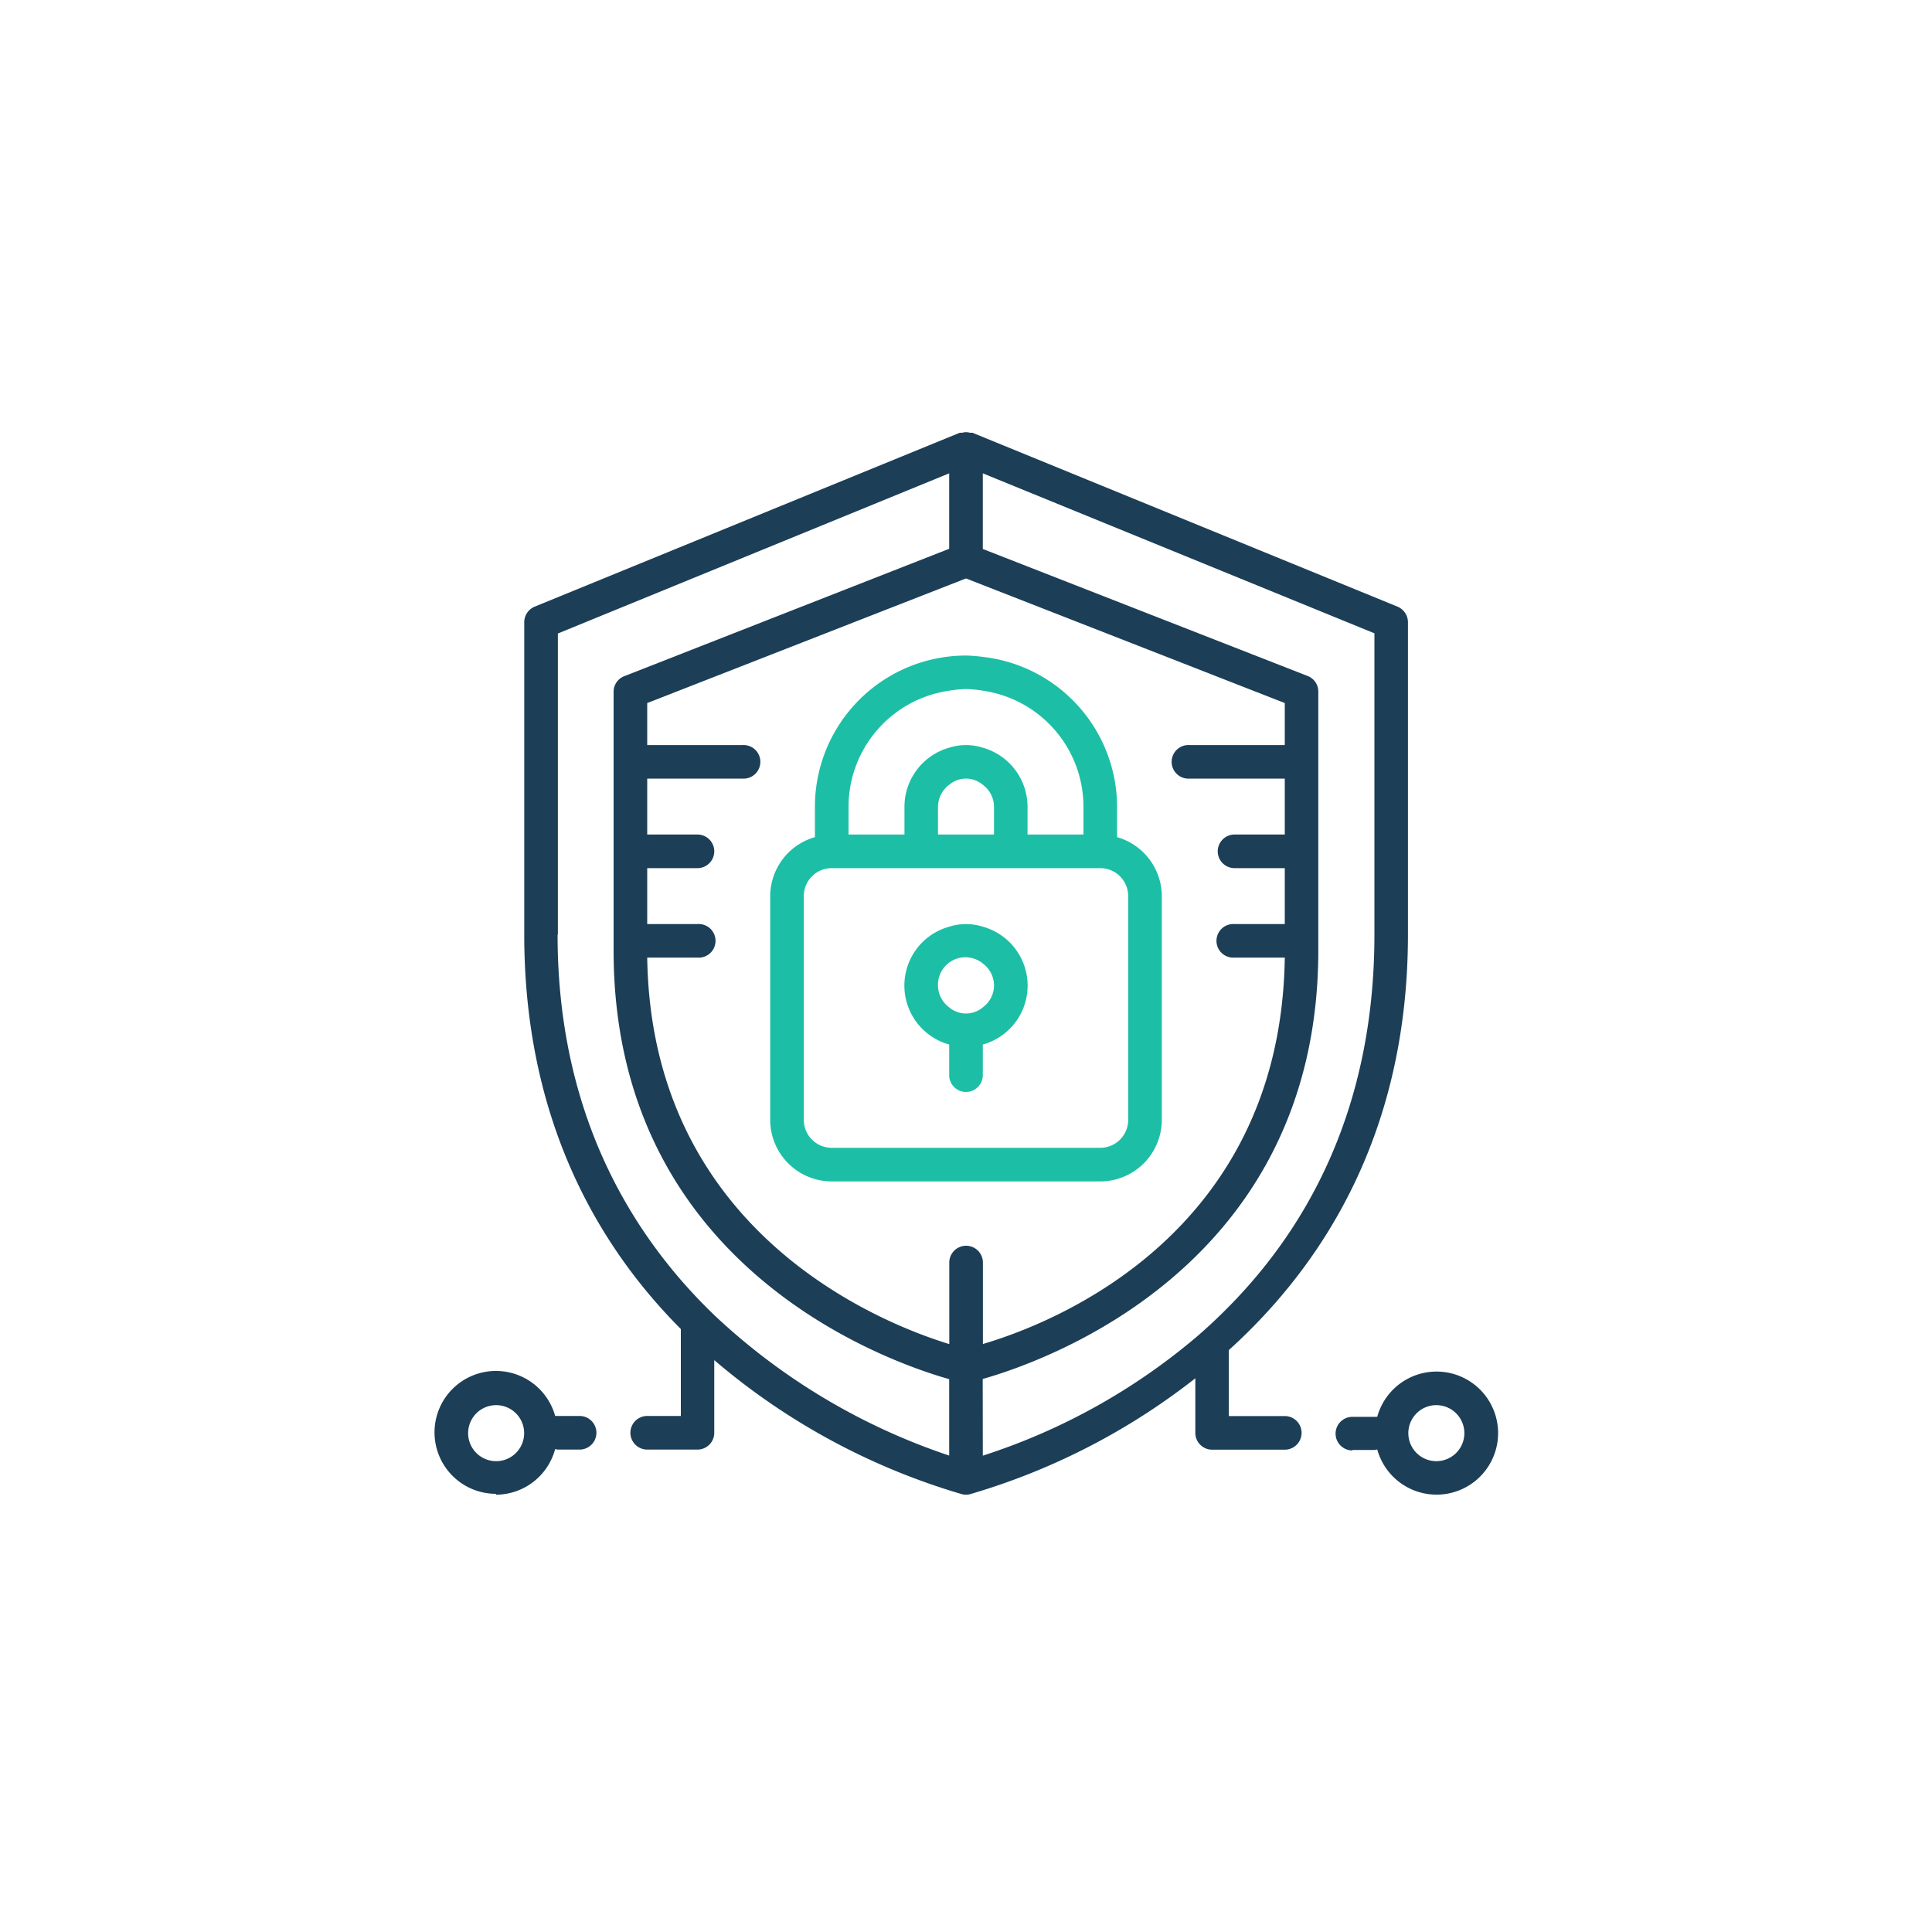 <svg xmlns="http://www.w3.org/2000/svg" viewBox="0 0 200 200"><defs><style>.cls-1{fill:#1c3e57}.cls-2{fill:#1cbfa5}</style></defs><g id="Icon_colorful"><path class="cls-1" d="M140 150.1h2.32a1.14 1.14 0 0 0 .25-.06 6.37 6.37 0 1 0 0-3.37 2.21 2.21 0 0 0-.25 0H140a1.74 1.74 0 0 0 0 3.48zm8.69-4.64a2.9 2.9 0 1 1-2.9 2.9 2.9 2.9 0 0 1 2.86-2.9zm-2.94-48.72V64.41a1.75 1.75 0 0 0-1.08-1.61l-44-18a2.13 2.13 0 0 0-.25 0 1.45 1.45 0 0 0-.41-.06 1.4 1.4 0 0 0-.41.06 2.13 2.13 0 0 0-.25 0l-44 18a1.75 1.75 0 0 0-1.08 1.61v32.33c0 18.87 7.4 32 16.21 40.84v9H67a1.74 1.74 0 0 0 0 3.48h5.2a1.74 1.74 0 0 0 1.74-1.74v-7.52a69.52 69.52 0 0 0 25.65 13.88 1.71 1.71 0 0 0 .82 0 69.13 69.13 0 0 0 23.33-12v5.65a1.74 1.74 0 0 0 1.74 1.74H133a1.74 1.74 0 0 0 0-3.48h-5.79v-6.83c9.79-8.86 18.54-22.52 18.54-43.02zm-88 0V65.58L98.26 49v7.81L64.62 70a1.72 1.72 0 0 0-1.1 1.61v26.8c0 32.61 28.16 42.49 34.74 44.36v7.91a65.94 65.94 0 0 1-24.32-14.54 56.32 56.32 0 0 1-3.43-3.61c-7.16-8.27-12.79-19.83-12.79-35.79zM133 77.13h-9.84a1.74 1.74 0 1 0 0 3.47H133v5.79h-5.2a1.74 1.74 0 1 0 0 3.48h5.2v5.79h-5.2a1.74 1.74 0 1 0 0 3.47h5.2c-.41 28.68-24 37.87-31.25 40v-8.43a1.74 1.74 0 0 0-3.48 0v8.44C91 136.91 67.42 127.46 67 99.13h5.2a1.74 1.74 0 1 0 0-3.47H67v-5.79h5.2a1.74 1.74 0 0 0 0-3.48H67V80.6h9.84a1.74 1.74 0 1 0 0-3.47H67v-4.35l31.26-12.22 1.74-.68 1.74.68L133 72.78zm-31.27 65.62c6.59-1.87 34.74-11.75 34.74-44.36v-26.8a1.72 1.72 0 0 0-1.1-1.61l-33.63-13.15V49l40.54 16.56v31.18c0 17.87-6.85 30.18-15.06 38.51q-1.71 1.74-3.48 3.25a65 65 0 0 1-22 12.19z"/><path class="cls-2" d="M100 67.86a16.6 16.6 0 0 0-1.74.1 15.66 15.66 0 0 0-13.9 15.54v3.16a6.38 6.38 0 0 0-4.63 6.1v23.17a6.38 6.38 0 0 0 6.37 6.37h27.8a6.38 6.38 0 0 0 6.37-6.37V92.76a6.38 6.38 0 0 0-4.63-6.1V83.5a15.66 15.66 0 0 0-13.9-15.5 16.6 16.6 0 0 0-1.74-.14zm16.79 48.07a2.89 2.89 0 0 1-2.89 2.89H86.1a2.89 2.89 0 0 1-2.89-2.89V92.76a2.89 2.89 0 0 1 2.89-2.89h27.8a2.89 2.89 0 0 1 2.89 2.89zM102.9 86.39h-5.8V83.5a2.88 2.88 0 0 1 1.16-2.26 2.69 2.69 0 0 1 3.48 0 2.85 2.85 0 0 1 1.16 2.26zm9.26 0h-5.79V83.5a6.36 6.36 0 0 0-4.63-6.1 5.74 5.74 0 0 0-3.48 0 6.36 6.36 0 0 0-4.63 6.1v2.89h-5.79V83.5a12.15 12.15 0 0 1 10.42-12 12.66 12.66 0 0 1 1.74-.17 12.36 12.36 0 0 1 1.74.17 12.15 12.15 0 0 1 10.42 12z"/><path class="cls-2" d="M101.74 95.93a5.74 5.74 0 0 0-3.48 0 6.33 6.33 0 0 0 0 12.2v3.17a1.74 1.74 0 0 0 3.48 0v-3.17a6.33 6.33 0 0 0 0-12.2zm0 8.35a2.69 2.69 0 0 1-3.48 0A2.84 2.84 0 0 1 97.1 102a2.84 2.84 0 0 1 4.64-2.26 2.85 2.85 0 0 1 1.16 2.26 2.82 2.82 0 0 1-1.16 2.28z"/><path class="cls-1" d="M51.35 154.73a6.36 6.36 0 0 0 6.12-4.73 1.14 1.14 0 0 0 .25.06H60a1.74 1.74 0 0 0 0-3.48h-2.28a2.21 2.21 0 0 0-.25 0 6.36 6.36 0 1 0-6.12 8.06zm0-9.27a2.9 2.9 0 1 1-2.89 2.9 2.9 2.9 0 0 1 2.89-2.9z"/></g></svg>